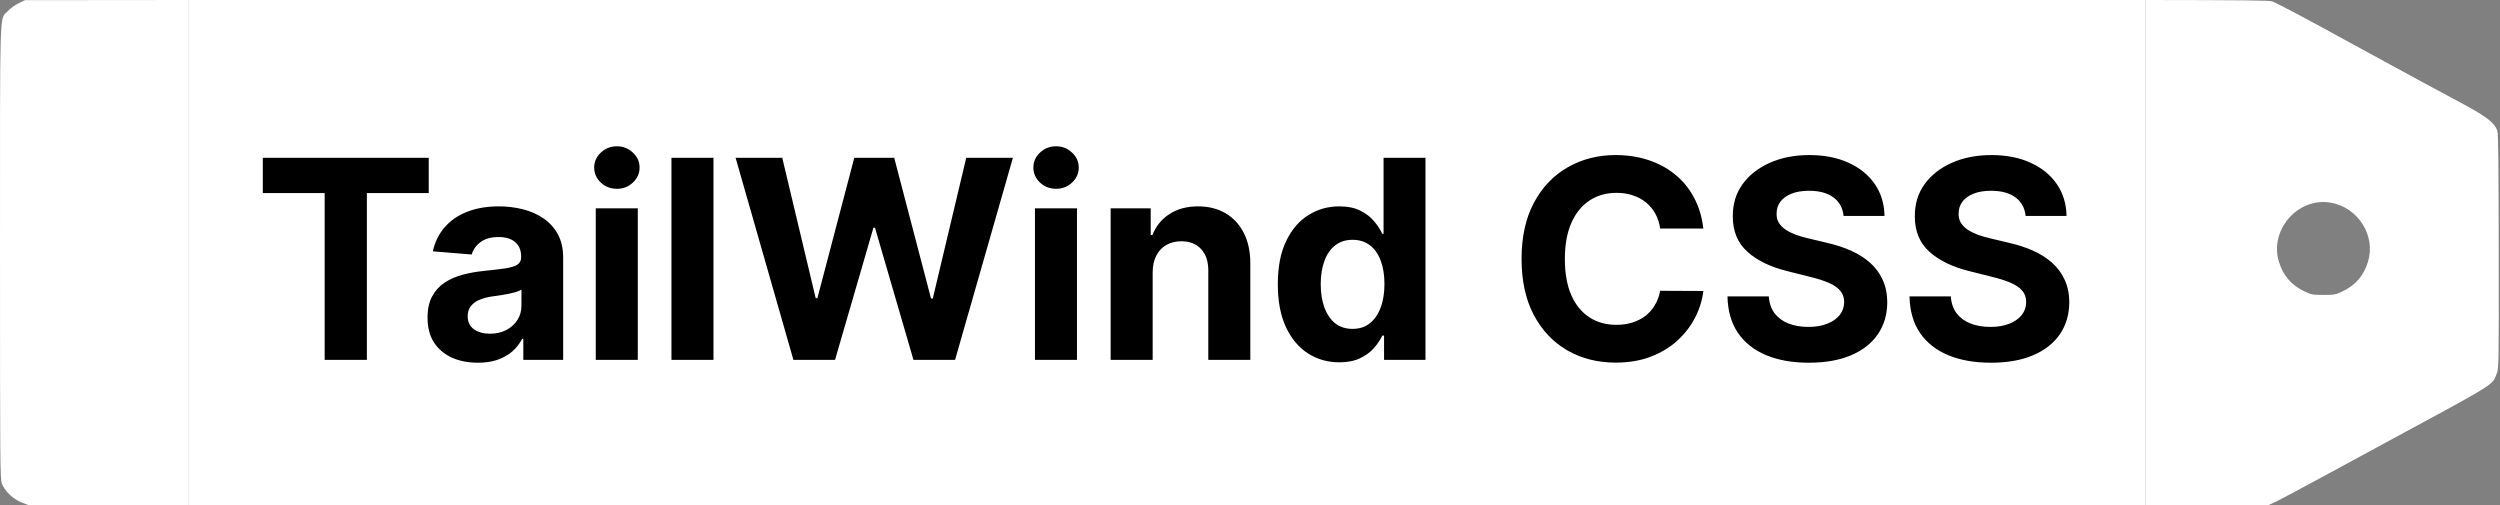 <svg width="198" height="40" viewBox="0 0 198 40" fill="none" xmlns="http://www.w3.org/2000/svg">
<rect x="0" y="0" width="198" height="40" fill="#808080" stroke="none"/>
<path d="M1.46 0.266L1.979 0.013L14.903 0V40H2.243L1.715 39.797C1.056 39.544 0.379 38.903 0.15 38.304C0.01 37.916 0.001 36.845 0.001 19.956C0.001 -0.021 -0.052 1.607 0.616 0.882C0.801 0.679 1.179 0.401 1.46 0.266Z" fill="white"/>
<rect width="155" height="40" transform="translate(14.903)" fill="white"/>
<path d="M20.814 15.289V12.5H33.955V15.289H29.056V28.5H25.713V15.289H20.814ZM37.846 28.727C37.08 28.727 36.398 28.594 35.799 28.328C35.2 28.057 34.726 27.659 34.377 27.133C34.033 26.602 33.861 25.94 33.861 25.148C33.861 24.482 33.983 23.922 34.228 23.469C34.473 23.016 34.806 22.651 35.228 22.375C35.65 22.099 36.129 21.891 36.666 21.75C37.207 21.609 37.775 21.51 38.369 21.453C39.067 21.38 39.629 21.312 40.056 21.25C40.483 21.182 40.793 21.083 40.986 20.953C41.179 20.823 41.275 20.63 41.275 20.375V20.328C41.275 19.833 41.119 19.451 40.806 19.18C40.499 18.909 40.062 18.773 39.494 18.773C38.895 18.773 38.418 18.906 38.064 19.172C37.71 19.432 37.476 19.76 37.361 20.156L34.283 19.906C34.439 19.177 34.746 18.547 35.205 18.016C35.663 17.479 36.254 17.068 36.978 16.781C37.707 16.49 38.551 16.344 39.51 16.344C40.176 16.344 40.814 16.422 41.424 16.578C42.038 16.734 42.582 16.977 43.056 17.305C43.536 17.633 43.913 18.055 44.189 18.57C44.465 19.081 44.603 19.693 44.603 20.406V28.5H41.447V26.836H41.353C41.161 27.211 40.903 27.542 40.58 27.828C40.257 28.109 39.869 28.331 39.416 28.492C38.963 28.648 38.439 28.727 37.846 28.727ZM38.799 26.43C39.288 26.43 39.721 26.333 40.096 26.141C40.471 25.943 40.765 25.677 40.978 25.344C41.192 25.01 41.299 24.633 41.299 24.211V22.938C41.194 23.005 41.051 23.068 40.869 23.125C40.692 23.177 40.491 23.227 40.267 23.273C40.043 23.315 39.819 23.354 39.596 23.391C39.371 23.422 39.168 23.451 38.986 23.477C38.596 23.534 38.254 23.625 37.963 23.75C37.671 23.875 37.444 24.044 37.283 24.258C37.121 24.466 37.041 24.727 37.041 25.039C37.041 25.492 37.205 25.838 37.533 26.078C37.866 26.312 38.288 26.43 38.799 26.43ZM47.185 28.5V16.5H50.513V28.5H47.185ZM48.857 14.953C48.362 14.953 47.938 14.789 47.584 14.461C47.235 14.128 47.06 13.729 47.06 13.266C47.06 12.807 47.235 12.414 47.584 12.086C47.938 11.753 48.362 11.586 48.857 11.586C49.352 11.586 49.774 11.753 50.123 12.086C50.477 12.414 50.654 12.807 50.654 13.266C50.654 13.729 50.477 14.128 50.123 14.461C49.774 14.789 49.352 14.953 48.857 14.953ZM56.508 12.5V28.5H53.179V12.5H56.508ZM62.838 28.5L58.26 12.5H61.955L64.603 23.617H64.736L67.658 12.5H70.822L73.736 23.641H73.877L76.525 12.5H80.221L75.642 28.5H72.346L69.299 18.039H69.174L66.135 28.5H62.838ZM81.969 28.5V16.5H85.297V28.5H81.969ZM83.64 14.953C83.146 14.953 82.721 14.789 82.367 14.461C82.018 14.128 81.844 13.729 81.844 13.266C81.844 12.807 82.018 12.414 82.367 12.086C82.721 11.753 83.146 11.586 83.64 11.586C84.135 11.586 84.557 11.753 84.906 12.086C85.26 12.414 85.437 12.807 85.437 13.266C85.437 13.729 85.26 14.128 84.906 14.461C84.557 14.789 84.135 14.953 83.64 14.953ZM91.291 21.562V28.5H87.963V16.5H91.135V18.617H91.275C91.541 17.919 91.986 17.367 92.611 16.961C93.236 16.549 93.994 16.344 94.885 16.344C95.718 16.344 96.444 16.526 97.064 16.891C97.684 17.255 98.166 17.776 98.51 18.453C98.853 19.125 99.025 19.927 99.025 20.859V28.5H95.697V21.453C95.702 20.719 95.515 20.146 95.135 19.734C94.754 19.318 94.231 19.109 93.564 19.109C93.116 19.109 92.721 19.206 92.377 19.398C92.038 19.591 91.772 19.872 91.58 20.242C91.392 20.607 91.296 21.047 91.291 21.562ZM106.07 28.695C105.159 28.695 104.333 28.461 103.594 27.992C102.859 27.518 102.276 26.823 101.844 25.906C101.416 24.984 101.203 23.854 101.203 22.516C101.203 21.141 101.424 19.997 101.867 19.086C102.31 18.169 102.898 17.484 103.633 17.031C104.372 16.573 105.182 16.344 106.062 16.344C106.734 16.344 107.294 16.458 107.742 16.688C108.195 16.912 108.56 17.193 108.836 17.531C109.117 17.865 109.33 18.193 109.476 18.516H109.578V12.5H112.898V28.5H109.617V26.578H109.476C109.32 26.912 109.099 27.242 108.812 27.57C108.531 27.893 108.164 28.162 107.711 28.375C107.263 28.588 106.716 28.695 106.07 28.695ZM107.125 26.047C107.661 26.047 108.114 25.901 108.484 25.609C108.859 25.312 109.146 24.898 109.344 24.367C109.547 23.836 109.648 23.213 109.648 22.5C109.648 21.787 109.549 21.167 109.351 20.641C109.153 20.115 108.867 19.708 108.492 19.422C108.117 19.135 107.661 18.992 107.125 18.992C106.578 18.992 106.117 19.141 105.742 19.438C105.367 19.734 105.083 20.146 104.89 20.672C104.698 21.198 104.601 21.807 104.601 22.5C104.601 23.198 104.698 23.815 104.89 24.352C105.088 24.883 105.372 25.299 105.742 25.602C106.117 25.898 106.578 26.047 107.125 26.047ZM134.906 18.102H131.484C131.422 17.659 131.294 17.266 131.101 16.922C130.909 16.573 130.661 16.276 130.359 16.031C130.057 15.787 129.708 15.599 129.312 15.469C128.922 15.338 128.497 15.273 128.039 15.273C127.211 15.273 126.489 15.479 125.875 15.891C125.26 16.297 124.784 16.891 124.445 17.672C124.107 18.448 123.937 19.391 123.937 20.5C123.937 21.641 124.107 22.599 124.445 23.375C124.789 24.151 125.268 24.737 125.883 25.133C126.497 25.529 127.208 25.727 128.015 25.727C128.469 25.727 128.888 25.667 129.273 25.547C129.664 25.427 130.01 25.253 130.312 25.023C130.614 24.789 130.864 24.505 131.062 24.172C131.265 23.838 131.406 23.458 131.484 23.031L134.906 23.047C134.817 23.781 134.596 24.49 134.242 25.172C133.893 25.849 133.422 26.456 132.828 26.992C132.239 27.523 131.536 27.945 130.719 28.258C129.906 28.565 128.987 28.719 127.961 28.719C126.534 28.719 125.258 28.396 124.133 27.75C123.013 27.104 122.127 26.169 121.476 24.945C120.83 23.721 120.508 22.24 120.508 20.5C120.508 18.755 120.836 17.271 121.492 16.047C122.148 14.823 123.039 13.891 124.164 13.25C125.289 12.604 126.554 12.281 127.961 12.281C128.888 12.281 129.747 12.412 130.539 12.672C131.336 12.932 132.041 13.312 132.656 13.812C133.271 14.307 133.771 14.914 134.156 15.633C134.547 16.352 134.797 17.174 134.906 18.102ZM146.011 17.102C145.949 16.471 145.681 15.982 145.207 15.633C144.733 15.284 144.09 15.109 143.277 15.109C142.725 15.109 142.259 15.188 141.879 15.344C141.498 15.495 141.207 15.706 141.004 15.977C140.806 16.247 140.707 16.555 140.707 16.898C140.696 17.185 140.756 17.435 140.886 17.648C141.022 17.862 141.207 18.047 141.441 18.203C141.676 18.354 141.946 18.487 142.254 18.602C142.561 18.711 142.889 18.805 143.238 18.883L144.676 19.227C145.373 19.383 146.014 19.591 146.597 19.852C147.181 20.112 147.686 20.432 148.113 20.812C148.54 21.193 148.871 21.641 149.105 22.156C149.345 22.672 149.467 23.263 149.472 23.93C149.467 24.909 149.217 25.758 148.722 26.477C148.233 27.19 147.524 27.745 146.597 28.141C145.676 28.531 144.564 28.727 143.261 28.727C141.97 28.727 140.845 28.529 139.886 28.133C138.933 27.737 138.189 27.151 137.652 26.375C137.121 25.594 136.842 24.628 136.816 23.477H140.09C140.126 24.013 140.28 24.461 140.551 24.82C140.827 25.174 141.194 25.443 141.652 25.625C142.116 25.802 142.639 25.891 143.222 25.891C143.795 25.891 144.293 25.807 144.715 25.641C145.142 25.474 145.472 25.242 145.707 24.945C145.941 24.648 146.058 24.307 146.058 23.922C146.058 23.562 145.952 23.26 145.738 23.016C145.53 22.771 145.222 22.562 144.816 22.391C144.415 22.219 143.923 22.062 143.34 21.922L141.597 21.484C140.248 21.156 139.183 20.643 138.402 19.945C137.621 19.247 137.233 18.307 137.238 17.125C137.233 16.156 137.491 15.31 138.011 14.586C138.538 13.862 139.259 13.297 140.176 12.891C141.092 12.484 142.134 12.281 143.301 12.281C144.488 12.281 145.524 12.484 146.41 12.891C147.301 13.297 147.993 13.862 148.488 14.586C148.983 15.31 149.238 16.148 149.254 17.102H146.011ZM160.427 17.102C160.365 16.471 160.097 15.982 159.623 15.633C159.149 15.284 158.506 15.109 157.693 15.109C157.141 15.109 156.675 15.188 156.295 15.344C155.914 15.495 155.623 15.706 155.42 15.977C155.222 16.247 155.123 16.555 155.123 16.898C155.112 17.185 155.172 17.435 155.302 17.648C155.438 17.862 155.623 18.047 155.857 18.203C156.092 18.354 156.362 18.487 156.67 18.602C156.977 18.711 157.305 18.805 157.654 18.883L159.092 19.227C159.789 19.383 160.43 19.591 161.013 19.852C161.597 20.112 162.102 20.432 162.529 20.812C162.956 21.193 163.287 21.641 163.521 22.156C163.761 22.672 163.883 23.263 163.888 23.93C163.883 24.909 163.633 25.758 163.138 26.477C162.649 27.19 161.941 27.745 161.013 28.141C160.092 28.531 158.98 28.727 157.677 28.727C156.386 28.727 155.261 28.529 154.302 28.133C153.349 27.737 152.605 27.151 152.068 26.375C151.537 25.594 151.258 24.628 151.232 23.477H154.506C154.542 24.013 154.696 24.461 154.967 24.82C155.243 25.174 155.61 25.443 156.068 25.625C156.532 25.802 157.055 25.891 157.638 25.891C158.211 25.891 158.709 25.807 159.131 25.641C159.558 25.474 159.888 25.242 160.123 24.945C160.357 24.648 160.474 24.307 160.474 23.922C160.474 23.562 160.368 23.26 160.154 23.016C159.946 22.771 159.638 22.562 159.232 22.391C158.831 22.219 158.339 22.062 157.756 21.922L156.013 21.484C154.664 21.156 153.599 20.643 152.818 19.945C152.037 19.247 151.649 18.307 151.654 17.125C151.649 16.156 151.907 15.31 152.427 14.586C152.954 13.862 153.675 13.297 154.592 12.891C155.508 12.484 156.55 12.281 157.717 12.281C158.904 12.281 159.941 12.484 160.826 12.891C161.717 13.297 162.409 13.862 162.904 14.586C163.399 15.31 163.654 16.148 163.67 17.102H160.427Z" fill="black"/>
<path fill-rule="evenodd" clip-rule="evenodd" d="M197.795 10.368C197.592 9.752 196.959 9.255 195.166 8.285C194.511 7.935 193.508 7.394 192.601 6.904C192.217 6.697 191.851 6.499 191.535 6.329C190.948 6.007 190.28 5.645 189.707 5.334C189.241 5.081 188.838 4.862 188.59 4.726C188.036 4.431 187.042 3.892 186.392 3.529C182.822 1.564 180.273 0.215 179.947 0.105C179.732 0.037 177.962 0.007 169.903 0V40H179.666L180.079 39.815C180.299 39.722 181.741 38.954 183.288 38.12C183.819 37.831 184.501 37.463 185.243 37.062C186.652 36.3 188.281 35.42 189.513 34.746C196.555 30.94 197.3 30.555 197.595 29.95C197.645 29.849 197.681 29.742 197.733 29.611C197.909 29.164 197.909 28.987 197.9 19.905C197.891 13.564 197.865 10.562 197.795 10.368ZM185.53 23.074C186.559 22.587 187.201 21.843 187.543 20.737C188.185 18.656 186.752 16.407 184.554 16.044C181.969 15.628 179.719 18.231 180.492 20.737C180.835 21.843 181.477 22.587 182.506 23.074C183.051 23.34 183.165 23.357 184.018 23.357C184.871 23.357 184.985 23.34 185.53 23.074Z" fill="white"/>
</svg>
